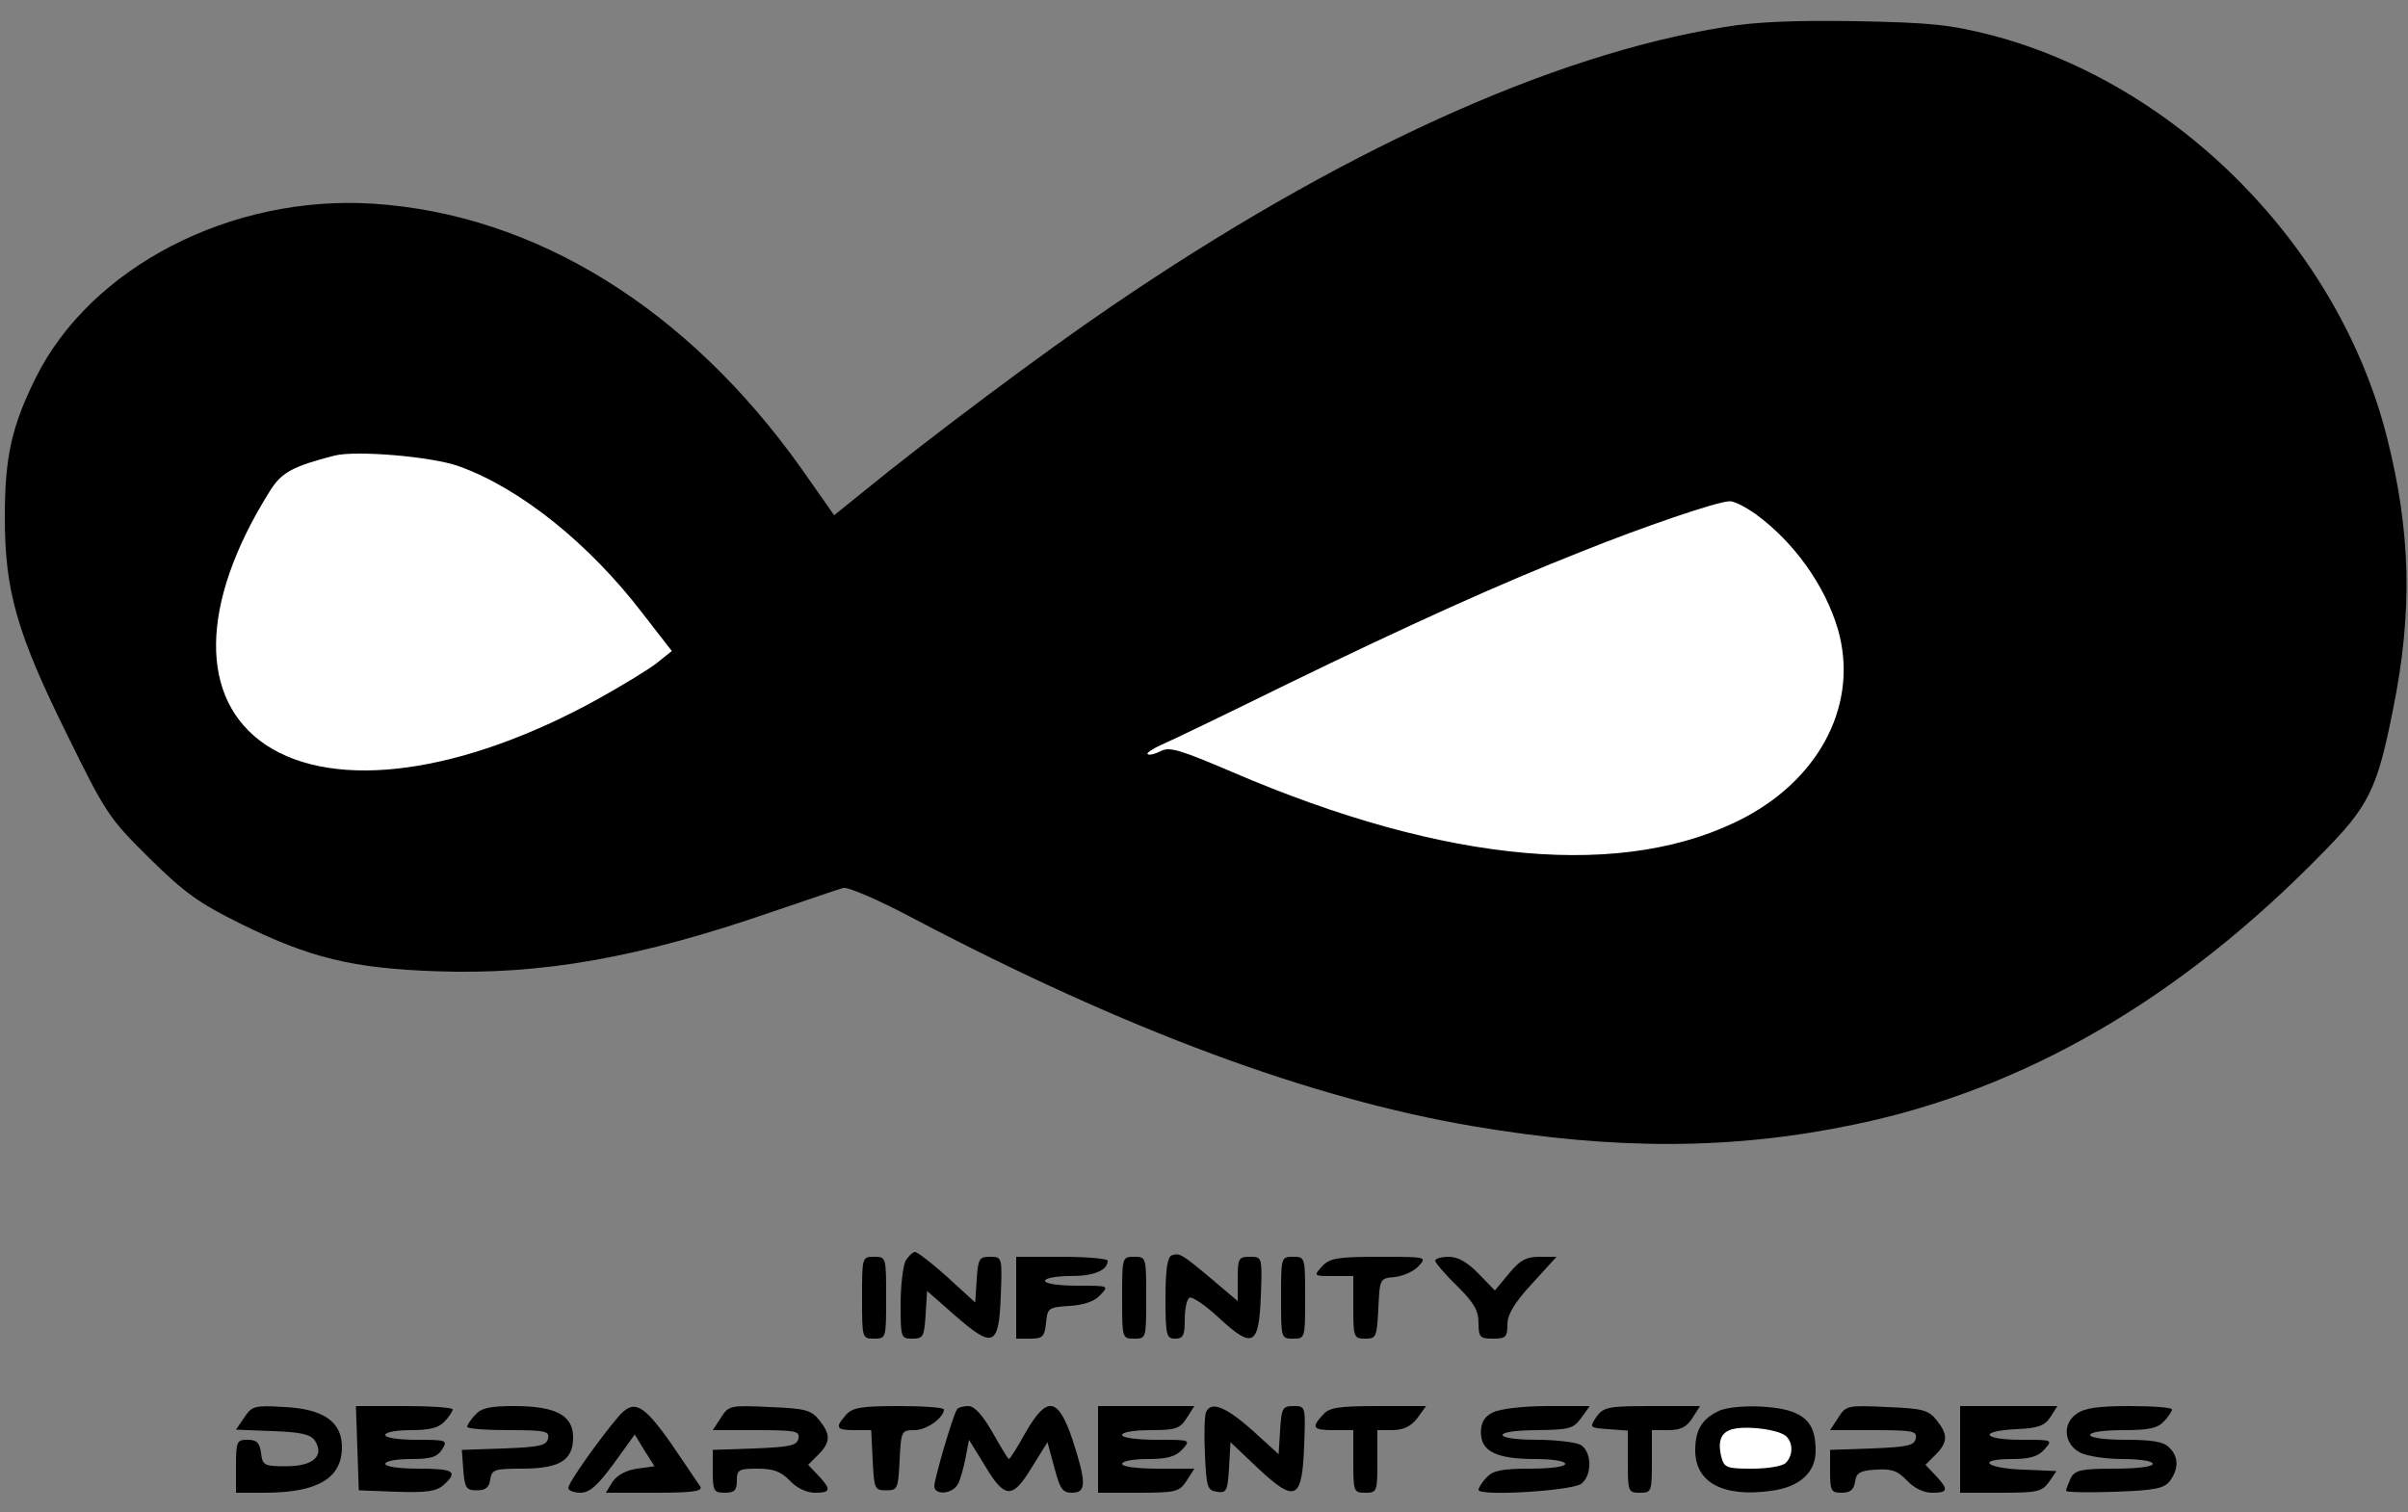 <?xml version="1.0" standalone="no"?>
<!DOCTYPE svg PUBLIC "-//W3C//DTD SVG 20010904//EN"
 "http://www.w3.org/TR/2001/REC-SVG-20010904/DTD/svg10.dtd">
<svg version="1.0" xmlns="http://www.w3.org/2000/svg"
 width="500pt" height="314pt" viewBox="0 0 500 314"
 preserveAspectRatio="xMidYMid meet">
<rect x="0" y="0" width="500" height="314" fill="#808080" stroke="none"/>
<g transform="translate(0,314) scale(0.1,-0.1)"
fill="#000000" stroke="none">
<path fill="#000000" stroke="none" d="M3582 3084 c-361 -57 -807 -261 -1277
-582 -133 -90 -379 -274 -511 -382 l-62 -50 -68 97 c-236 332 -552 528 -889
550 -296 19 -587 -132 -701 -362 -50 -101 -64 -164 -64 -289 0 -153 25 -241
129 -451 80 -163 87 -174 170 -256 74 -73 103 -94 192 -138 142 -70 231 -92
404 -98 219 -8 423 28 700 124 72 24 137 47 146 49 8 3 74 -25 145 -63 439
-231 826 -375 1164 -432 295 -50 540 -49 792 4 351 73 674 260 969 562 98 99
115 134 148 300 41 203 37 369 -13 566 -100 394 -433 732 -821 834 -87 22
-124 26 -280 29 -125 2 -209 -1 -273 -12z"/>
<path fill="#ffffff" stroke="none" d="M952 2172 c127 -45 272 -161 384 -308
l59 -76 -30 -24 c-16 -13 -72 -47 -124 -76 -281 -155 -544 -191 -689 -95 -140
94 -138 293 7 525 25 41 47 53 136 76 45 11 201 -2 257 -22z"/>
<path fill="#ffffff" stroke="none" d="M3646 2072 c79 -58 143 -147 170 -238
44 -151 -33 -306 -192 -391 -247 -131 -620 -98 -1066 94 -108 46 -130 53 -148
43 -12 -6 -24 -9 -27 -6 -3 2 10 11 28 19 19 8 135 64 259 125 259 126 445
210 615 277 127 51 279 103 306 104 9 1 34 -12 55 -27z"/>
<path fill="#000000" stroke="none" d="M1880 521 c-5 -11 -10 -51 -10 -90 0
-69 1 -71 24 -71 23 0 25 4 28 50 l3 49 57 -50 c80 -70 92 -66 96 39 3 81 3
82 -22 82 -23 0 -25 -4 -28 -47 l-3 -48 -58 53 c-31 28 -62 52 -67 52 -5 0
-14 -9 -20 -19z"/>
<path fill="#000000" stroke="none" d="M2433 533 c-9 -3 -13 -31 -13 -89 0
-77 2 -84 20 -84 17 0 20 7 20 39 0 22 4 43 10 46 5 3 32 -15 59 -40 72 -67
85 -61 89 43 3 82 3 82 -23 82 -23 0 -25 -3 -25 -46 l0 -46 -52 44 c-63 53
-69 57 -85 51z"/>
<path fill="#000000" stroke="none" d="M1790 445 c0 -84 0 -85 25 -85 25 0 25
1 25 85 0 84 0 85 -25 85 -25 0 -25 -1 -25 -85z"/>
<path fill="#000000" stroke="none" d="M2110 445 l0 -85 29 0 c26 0 30 4 33
33 3 31 5 32 49 35 31 2 53 10 64 23 18 19 17 19 -48 19 -38 0 -67 4 -67 10 0
6 24 10 53 10 49 0 77 12 77 32 0 4 -43 8 -95 8 l-95 0 0 -85z"/>
<path fill="#000000" stroke="none" d="M2330 445 c0 -84 0 -85 25 -85 25 0 25
1 25 85 0 84 0 85 -25 85 -25 0 -25 -1 -25 -85z"/>
<path fill="#000000" stroke="none" d="M2660 445 c0 -84 0 -85 25 -85 25 0 25
1 25 85 0 84 0 85 -25 85 -25 0 -25 -1 -25 -85z"/>
<path fill="#000000" stroke="none" d="M2745 510 c-18 -20 -17 -20 23 -20 l42
0 0 -65 c0 -62 1 -65 25 -65 23 0 24 4 27 63 3 62 3 62 34 65 18 2 40 12 50
23 17 19 16 19 -83 19 -87 0 -102 -3 -118 -20z"/>
<path fill="#000000" stroke="none" d="M2980 522 c0 -4 20 -28 45 -52 35 -35
45 -51 45 -77 0 -30 3 -33 30 -33 26 0 30 3 30 29 0 21 14 45 51 85 l51 56
-35 0 c-28 0 -41 -7 -64 -35 l-29 -35 -34 35 c-23 24 -43 35 -62 35 -15 0 -28
-4 -28 -8z"/>
<path fill="#000000" stroke="none" d="M507 196 l-17 -25 76 -3 c60 -2 79 -7
88 -20 20 -32 -4 -53 -60 -53 -46 0 -49 2 -52 28 -3 21 -9 27 -28 27 -22 0
-24 -3 -24 -55 l0 -55 58 0 c112 0 162 30 162 95 0 52 -38 79 -119 83 -63 4
-68 2 -84 -22z"/>
<path fill="#000000" stroke="none" d="M742 133 l3 -88 79 -3 c63 -2 82 1 97
14 31 28 22 34 -51 34 -40 0 -70 4 -70 10 0 6 24 10 53 10 41 0 55 4 65 20 12
19 10 20 -53 20 -37 0 -65 4 -65 10 0 6 24 10 53 10 40 0 58 5 70 18 10 10 17
22 17 25 0 4 -45 7 -100 7 l-101 0 3 -87z"/>
<path fill="#000000" stroke="none" d="M987 202 c-10 -10 -17 -22 -17 -25 0
-4 39 -7 86 -7 76 0 85 -2 82 -17 -3 -15 -17 -18 -91 -21 l-88 -3 3 -42 c3
-37 6 -42 28 -42 18 0 26 6 28 23 3 20 9 22 65 22 79 0 107 17 107 65 0 46
-36 65 -123 65 -49 0 -68 -4 -80 -18z"/>
<path fill="#000000" stroke="none" d="M1284 198 c-37 -43 -104 -137 -104
-148 0 -5 11 -10 25 -10 19 0 35 14 69 60 l44 61 20 -33 21 -33 -36 -5 c-22
-3 -41 -13 -51 -27 l-14 -23 101 0 c79 0 101 3 95 13 -4 6 -32 47 -61 90 -58
82 -77 92 -109 55z"/>
<path fill="#000000" stroke="none" d="M1497 196 l-17 -26 91 0 c81 0 90 -2
87 -17 -3 -15 -17 -18 -91 -21 l-87 -3 0 -44 c0 -41 2 -45 25 -45 20 0 25 5
25 25 0 23 4 25 43 25 33 0 49 -6 67 -25 14 -15 35 -25 52 -25 33 0 35 6 7 36
l-21 22 21 21 c26 26 26 42 2 72 -17 21 -29 24 -103 27 -82 4 -85 3 -101 -22z"/>
<path fill="#000000" stroke="none" d="M1757 202 c-24 -27 -21 -32 18 -32 l34
0 3 -62 c3 -60 4 -63 28 -63 24 0 25 3 28 63 3 61 4 62 31 62 25 0 61 26 61
43 0 4 -42 7 -93 7 -78 0 -97 -3 -110 -18z"/>
<path fill="#000000" stroke="none" d="M1987 213 c-9 -14 -47 -145 -47 -159 0
-20 38 -17 49 4 5 9 12 34 16 55 l7 37 32 -52 c42 -71 58 -72 98 -6 l33 53 14
-52 c12 -45 17 -53 37 -53 30 0 30 21 1 110 -30 89 -53 92 -97 16 -17 -31 -33
-56 -35 -56 -2 0 -17 25 -34 55 -21 37 -38 55 -50 55 -11 0 -22 -3 -24 -7z"/>
<path fill="#000000" stroke="none" d="M2280 130 l0 -90 84 0 c78 0 85 2 100
25 l16 25 -75 0 c-43 0 -75 4 -75 10 0 6 24 10 53 10 41 0 58 5 72 20 18 20
17 20 -53 20 -41 0 -72 4 -72 10 0 6 26 10 59 10 52 0 61 3 75 25 l16 25 -100
0 -100 0 0 -90z"/>
<path fill="#000000" stroke="none" d="M2504 207 c-3 -8 -4 -47 -2 -88 3 -68
5 -74 25 -77 20 -3 22 2 25 50 l3 53 58 -55 c77 -72 91 -65 95 49 3 80 3 81
-22 81 -23 0 -25 -4 -28 -50 l-3 -50 -55 50 c-55 49 -86 61 -96 37z"/>
<path fill="#000000" stroke="none" d="M2747 202 c-25 -27 -21 -32 23 -32 l40
0 0 -65 c0 -63 1 -65 25 -65 24 0 25 2 25 65 l0 65 33 0 c22 1 37 8 50 25 l18
25 -99 0 c-83 0 -102 -3 -115 -18z"/>
<path fill="#000000" stroke="none" d="M3100 207 c-18 -9 -25 -21 -25 -42 0
-39 32 -55 113 -55 34 0 62 -4 62 -10 0 -6 -31 -10 -73 -10 -59 0 -77 -4 -90
-18 -10 -10 -17 -22 -17 -26 0 -14 196 -2 214 13 23 19 21 68 -3 81 -11 5 -51
10 -90 10 -41 0 -71 4 -71 10 0 6 31 10 73 10 65 1 74 3 90 25 l18 25 -88 0
c-51 0 -99 -6 -113 -13z"/>
<path fill="#000000" stroke="none" d="M3315 198 c-15 -23 -15 -23 25 -26 l40
-3 0 -65 c0 -62 1 -64 25 -64 24 0 25 2 25 65 l0 65 34 0 c25 0 38 6 50 25
l16 25 -99 0 c-92 0 -101 -2 -116 -22z"/>
<path fill="#000000" stroke="none" d="M3565 208 c-33 -17 -45 -40 -45 -80 0
-67 58 -98 158 -84 59 8 92 38 92 83 0 47 -14 69 -51 82 -41 14 -128 14 -154
-1z"/>
<path fill="#ffffff" stroke="none" d="M3708 158 c15 -13 16 -40 0 -56 -7 -7
-38 -12 -70 -12 -53 0 -58 2 -64 25 -8 34 0 53 28 58 31 6 90 -2 106 -15z"/>
<path fill="#000000" stroke="none" d="M3817 196 l-17 -26 91 0 c81 0 90 -2
87 -17 -3 -15 -17 -18 -91 -21 l-87 -3 0 -44 c0 -41 2 -45 24 -45 18 0 25 6
28 23 2 18 10 23 43 25 33 2 45 -2 65 -23 14 -15 34 -25 52 -25 33 0 35 6 7
36 l-21 22 21 21 c26 26 26 42 2 72 -17 21 -29 24 -103 27 -82 4 -85 3 -101
-22z"/>
<path fill="#000000" stroke="none" d="M4070 130 l0 -90 84 0 c77 0 86 2 101
23 l15 22 -70 3 c-78 3 -97 22 -22 22 36 0 54 5 67 20 18 20 17 20 -48 20 -81
0 -90 18 -11 22 46 2 60 7 72 26 l14 22 -101 0 -101 0 0 -90z"/>
<path fill="#000000" stroke="none" d="M4312 204 c-31 -21 -26 -64 8 -81 14
-7 53 -13 88 -13 34 0 62 -4 62 -10 0 -6 -33 -10 -80 -10 -68 0 -81 -3 -90
-19 -5 -11 -10 -23 -10 -27 0 -3 45 -4 101 -2 85 3 103 7 115 23 18 25 18 50
-2 69 -11 12 -36 16 -90 16 -43 0 -74 4 -74 10 0 6 29 10 68 10 54 0 72 4 85
18 10 10 17 22 17 25 0 4 -39 7 -88 7 -64 0 -94 -4 -110 -16z"/>
</g>
</svg>
